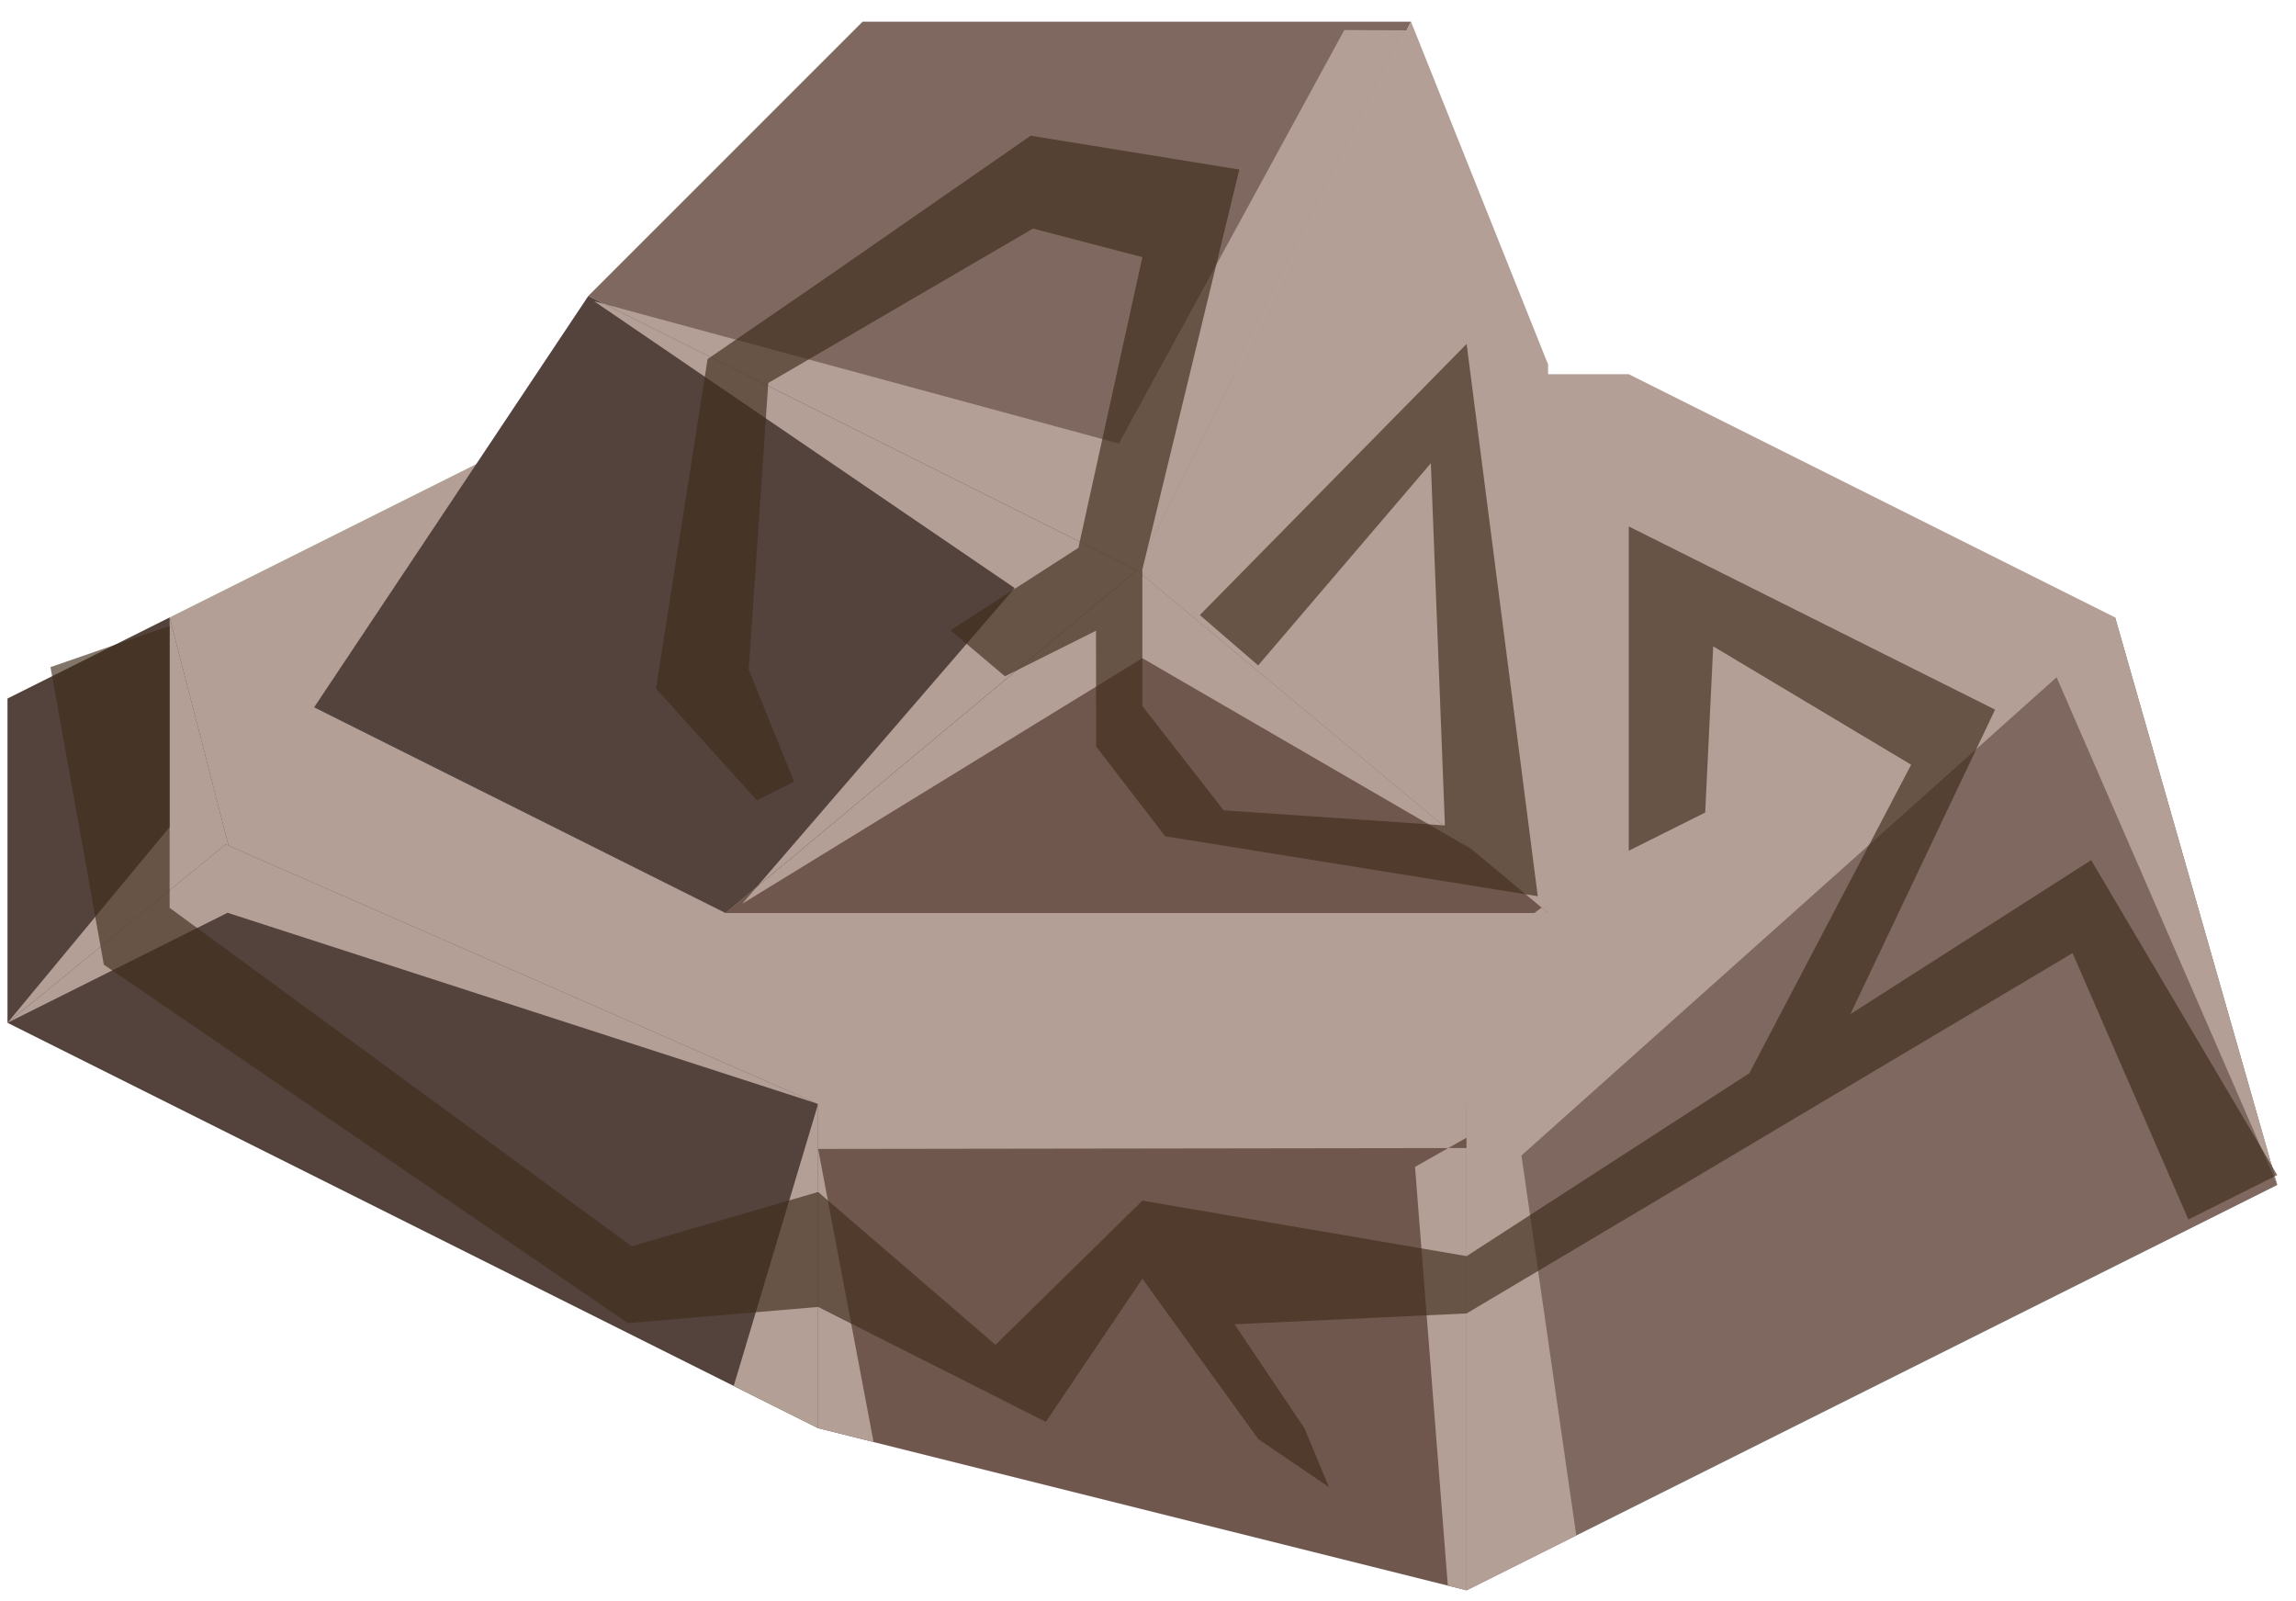 <?xml version="1.0" encoding="UTF-8" standalone="no"?><!DOCTYPE svg PUBLIC "-//W3C//DTD SVG 1.1//EN" "http://www.w3.org/Graphics/SVG/1.1/DTD/svg11.dtd"><svg width="100%" height="100%" viewBox="0 0 76 53" version="1.1" xmlns="http://www.w3.org/2000/svg" xmlns:xlink="http://www.w3.org/1999/xlink" xml:space="preserve" xmlns:serif="http://www.serif.com/" style="fill-rule:evenodd;clip-rule:evenodd;stroke-linejoin:round;stroke-miterlimit:1.414;"><g id="rock-runes-highlights04"><g id="rock-highlights04"><g><g><g><g><path d="M5.615,20.435l16.099,-8.05l32.2,0l16.1,8.05l-21.467,16.1l-21.466,0c0,0 -22.082,-9.395 -21.466,-9.395c0.616,0 0,-6.705 0,-6.705" style="fill:#b49f97;"/><path d="M5.615,20.435l-5.367,2.683l0,10.733l7.312,-5.891l-1.945,-7.525Z" style="fill:#54433d;"/><clipPath id="_clip1"><path d="M5.615,20.435l-5.367,2.683l0,10.733l7.312,-5.891l-1.945,-7.525Z"/></clipPath><g clip-path="url(#_clip1)"><path d="M75.38,39.218l-7.304,-16.802l-17.714,15.827l1.814,12.577l-4.216,2.108l-1.121,-14.308l1.708,-0.969l0,13.961l0,-13.616l-21.466,0.03l1.931,10.207l-4.725,-2.362l2.794,-9.336l-19.549,-6.326l-7.284,3.642l5.367,-6.478l0,-6.938l14.684,10.841l26.684,1.793l4.488,-3.363l-13.657,-7.922l-13.246,8.127l9.02,-10.448l-13.921,-9.492l17.368,4.708l7.463,-13.685l2.485,0.013l1.564,12.445l9.281,6.257l12.186,0.726l5.366,18.783Z" style="fill:#b49f97;"/></g><path d="M7.469,27.946l-7.221,5.905l26.833,13.417l0,-10.733l-19.612,-8.589" style="fill:#54433d;"/><clipPath id="_clip2"><path d="M7.469,27.946l-7.221,5.905l26.833,13.417l0,-10.733l-19.612,-8.589"/></clipPath><g clip-path="url(#_clip2)"><path d="M75.38,39.218l-7.304,-16.802l-17.714,15.827l1.814,12.577l-4.216,2.108l-1.121,-14.308l1.708,-0.969l0,13.961l0,-13.616l-21.466,0.03l1.931,10.207l-4.725,-2.362l2.794,-9.336l-19.549,-6.326l-7.284,3.642l5.367,-6.478l0,-6.938l14.684,10.841l26.684,1.793l4.488,-3.363l-13.657,-7.922l-13.246,8.127l9.02,-10.448l-13.921,-9.492l17.368,4.708l7.463,-13.685l2.485,0.013l1.564,12.445l9.281,6.257l12.186,0.726l5.366,18.783Z" style="fill:#b49f97;"/></g><path d="M27.081,36.535l0,10.733l21.466,5.366l0,-16.099l-21.466,0" style="fill:#70574e;"/><clipPath id="_clip3"><path d="M27.081,36.535l0,10.733l21.466,5.366l0,-16.099l-21.466,0"/></clipPath><g clip-path="url(#_clip3)"><path d="M75.38,39.218l-7.304,-16.802l-17.714,15.827l1.814,12.577l-4.216,2.108l-1.121,-14.308l1.708,-0.969l0,13.961l0,-13.616l-21.466,0.03l1.931,10.207l-4.725,-2.362l2.794,-9.336l-19.549,-6.326l-7.284,3.642l5.367,-6.478l0,-6.938l14.684,10.841l26.684,1.793l4.488,-3.363l-13.657,-7.922l-13.246,8.127l9.02,-10.448l-13.921,-9.492l17.368,4.708l7.463,-13.685l2.485,0.013l1.564,12.445l9.281,6.257l12.186,0.726l5.366,18.783Z" style="fill:#b49f97;"/></g><path d="M70.014,20.435l-21.467,16.1l0,16.099l26.833,-13.416l-5.366,-18.783Z" style="fill:#7e685f;"/><clipPath id="_clip4"><path d="M70.014,20.435l-21.467,16.1l0,16.099l26.833,-13.416l-5.366,-18.783Z"/></clipPath><g clip-path="url(#_clip4)"><path d="M75.38,39.218l-7.304,-16.802l-17.714,15.827l1.814,12.577l-4.216,2.108l-1.121,-14.308l1.708,-0.969l0,13.961l0,-13.616l-21.466,0.03l1.931,10.207l-4.725,-2.362l2.794,-9.336l-19.549,-6.326l-7.284,3.642l5.367,-6.478l0,-6.938l14.684,10.841l26.684,1.793l4.488,-3.363l-13.657,-7.922l-13.246,8.127l9.02,-10.448l-13.921,-9.492l17.368,4.708l7.463,-13.685l2.485,0.013l1.564,12.445l9.281,6.257l12.186,0.726l5.366,18.783Z" style="fill:#b49f97;"/></g></g></g><g><g><path d="M28.552,0.718l18.154,0l-9.077,18.153l-18.154,-9.077l9.077,-9.076Z" style="fill:#7e685f;"/><clipPath id="_clip5"><path d="M28.552,0.718l18.154,0l-9.077,18.153l-18.154,-9.077l9.077,-9.076Z"/></clipPath><g clip-path="url(#_clip5)"><path d="M75.38,39.218l-7.304,-16.802l-17.714,15.827l1.814,12.577l-4.216,2.108l-1.121,-14.308l1.708,-0.969l0,13.961l0,-13.616l-21.466,0.03l1.931,10.207l-4.725,-2.362l2.794,-9.336l-19.549,-6.326l-7.284,3.642l5.367,-6.478l0,-6.938l14.684,10.841l26.684,1.793l4.488,-3.363l-13.657,-7.922l-13.246,8.127l9.02,-10.448l-13.921,-9.492l17.368,4.708l7.463,-13.685l2.485,0.013l1.564,12.445l9.281,6.257l12.186,0.726l5.366,18.783Z" style="fill:#b49f97;"/></g><path d="M46.706,0.718l4.538,11.346l0,18.153l-13.615,-11.346l9.077,-18.153Z" style="fill:#b49f97;"/><path d="M51.244,30.217l-27.23,0l13.615,-11.346l13.615,11.346Z" style="fill:#70574e;"/><clipPath id="_clip6"><path d="M51.244,30.217l-27.23,0l13.615,-11.346l13.615,11.346Z"/></clipPath><g clip-path="url(#_clip6)"><path d="M75.38,39.218l-7.304,-16.802l-17.714,15.827l1.814,12.577l-4.216,2.108l-1.121,-14.308l1.708,-0.969l0,13.961l0,-13.616l-21.466,0.03l1.931,10.207l-4.725,-2.362l2.794,-9.336l-19.549,-6.326l-7.284,3.642l5.367,-6.478l0,-6.938l14.684,10.841l26.684,1.793l4.488,-3.363l-13.657,-7.922l-13.246,8.127l9.02,-10.448l-13.921,-9.492l17.368,4.708l7.463,-13.685l2.485,0.013l1.564,12.445l9.281,6.257l12.186,0.726l5.366,18.783Z" style="fill:#b49f97;"/></g><path d="M24.014,30.217l-13.616,-6.807l9.077,-13.616l18.154,9.077l-13.615,11.346Z" style="fill:#54433d;"/><clipPath id="_clip7"><path d="M24.014,30.217l-13.616,-6.807l9.077,-13.616l18.154,9.077l-13.615,11.346Z"/></clipPath><g clip-path="url(#_clip7)"><path d="M75.38,39.218l-7.304,-16.802l-17.714,15.827l1.814,12.577l-4.216,2.108l-1.121,-14.308l1.708,-0.969l0,13.961l0,-13.616l-21.466,0.03l1.931,10.207l-4.725,-2.362l2.794,-9.336l-19.549,-6.326l-7.284,3.642l5.367,-6.478l0,-6.938l14.684,10.841l26.684,1.793l4.488,-3.363l-13.657,-7.922l-13.246,8.127l9.02,-10.448l-13.921,-9.492l17.368,4.708l7.463,-13.685l2.485,0.013l1.564,12.445l9.281,6.257l12.186,0.726l5.366,18.783Z" style="fill:#b49f97;"/></g></g></g></g></g></g><path d="M75.38,38.89l-6.161,-10.423l-7.968,5.097l4.788,-10.078l-12.125,-6.063l0,10.733l2.53,-1.264l0.265,-5.5l6.552,3.917l-5.356,10.21l-9.358,6.054l-10.733,-1.836l-4.862,4.771l-5.871,-5.058l-6.172,1.795l-15.294,-11.199l0,-9.332l-3.944,1.365l1.766,9.849l17.347,11.863l6.297,-0.536l7.538,3.804l3.195,-4.738l3.84,5.312l2.336,1.585l-0.809,-1.944l-2.316,-3.445l7.682,-0.359l20.057,-11.926l3.834,8.817l2.942,-1.471Z" style="fill:#402d1d;fill-opacity:0.65;"/><path d="M50.902,29.662l-2.355,-18.279l-8.831,8.973l1.93,1.667l5.716,-6.69l0.466,11.986l-7.323,-0.501l-2.691,-3.448l0,-4.522l3.209,-13.237l-6.906,-1.12l-7.036,4.882l-3.66,2.512l-1.707,10.905l3.338,3.698l1.234,-0.617l-1.07,-2.644l-0.431,-1.077l0.646,-9.475l8.765,-5.111l3.618,0.947l-2.118,9.619l-4.235,2.728l1.803,1.524l3.015,-1.508l0.005,3.834l2.284,2.969l12.334,1.985Z" style="fill:#402d1d;fill-opacity:0.65;"/></g></svg>